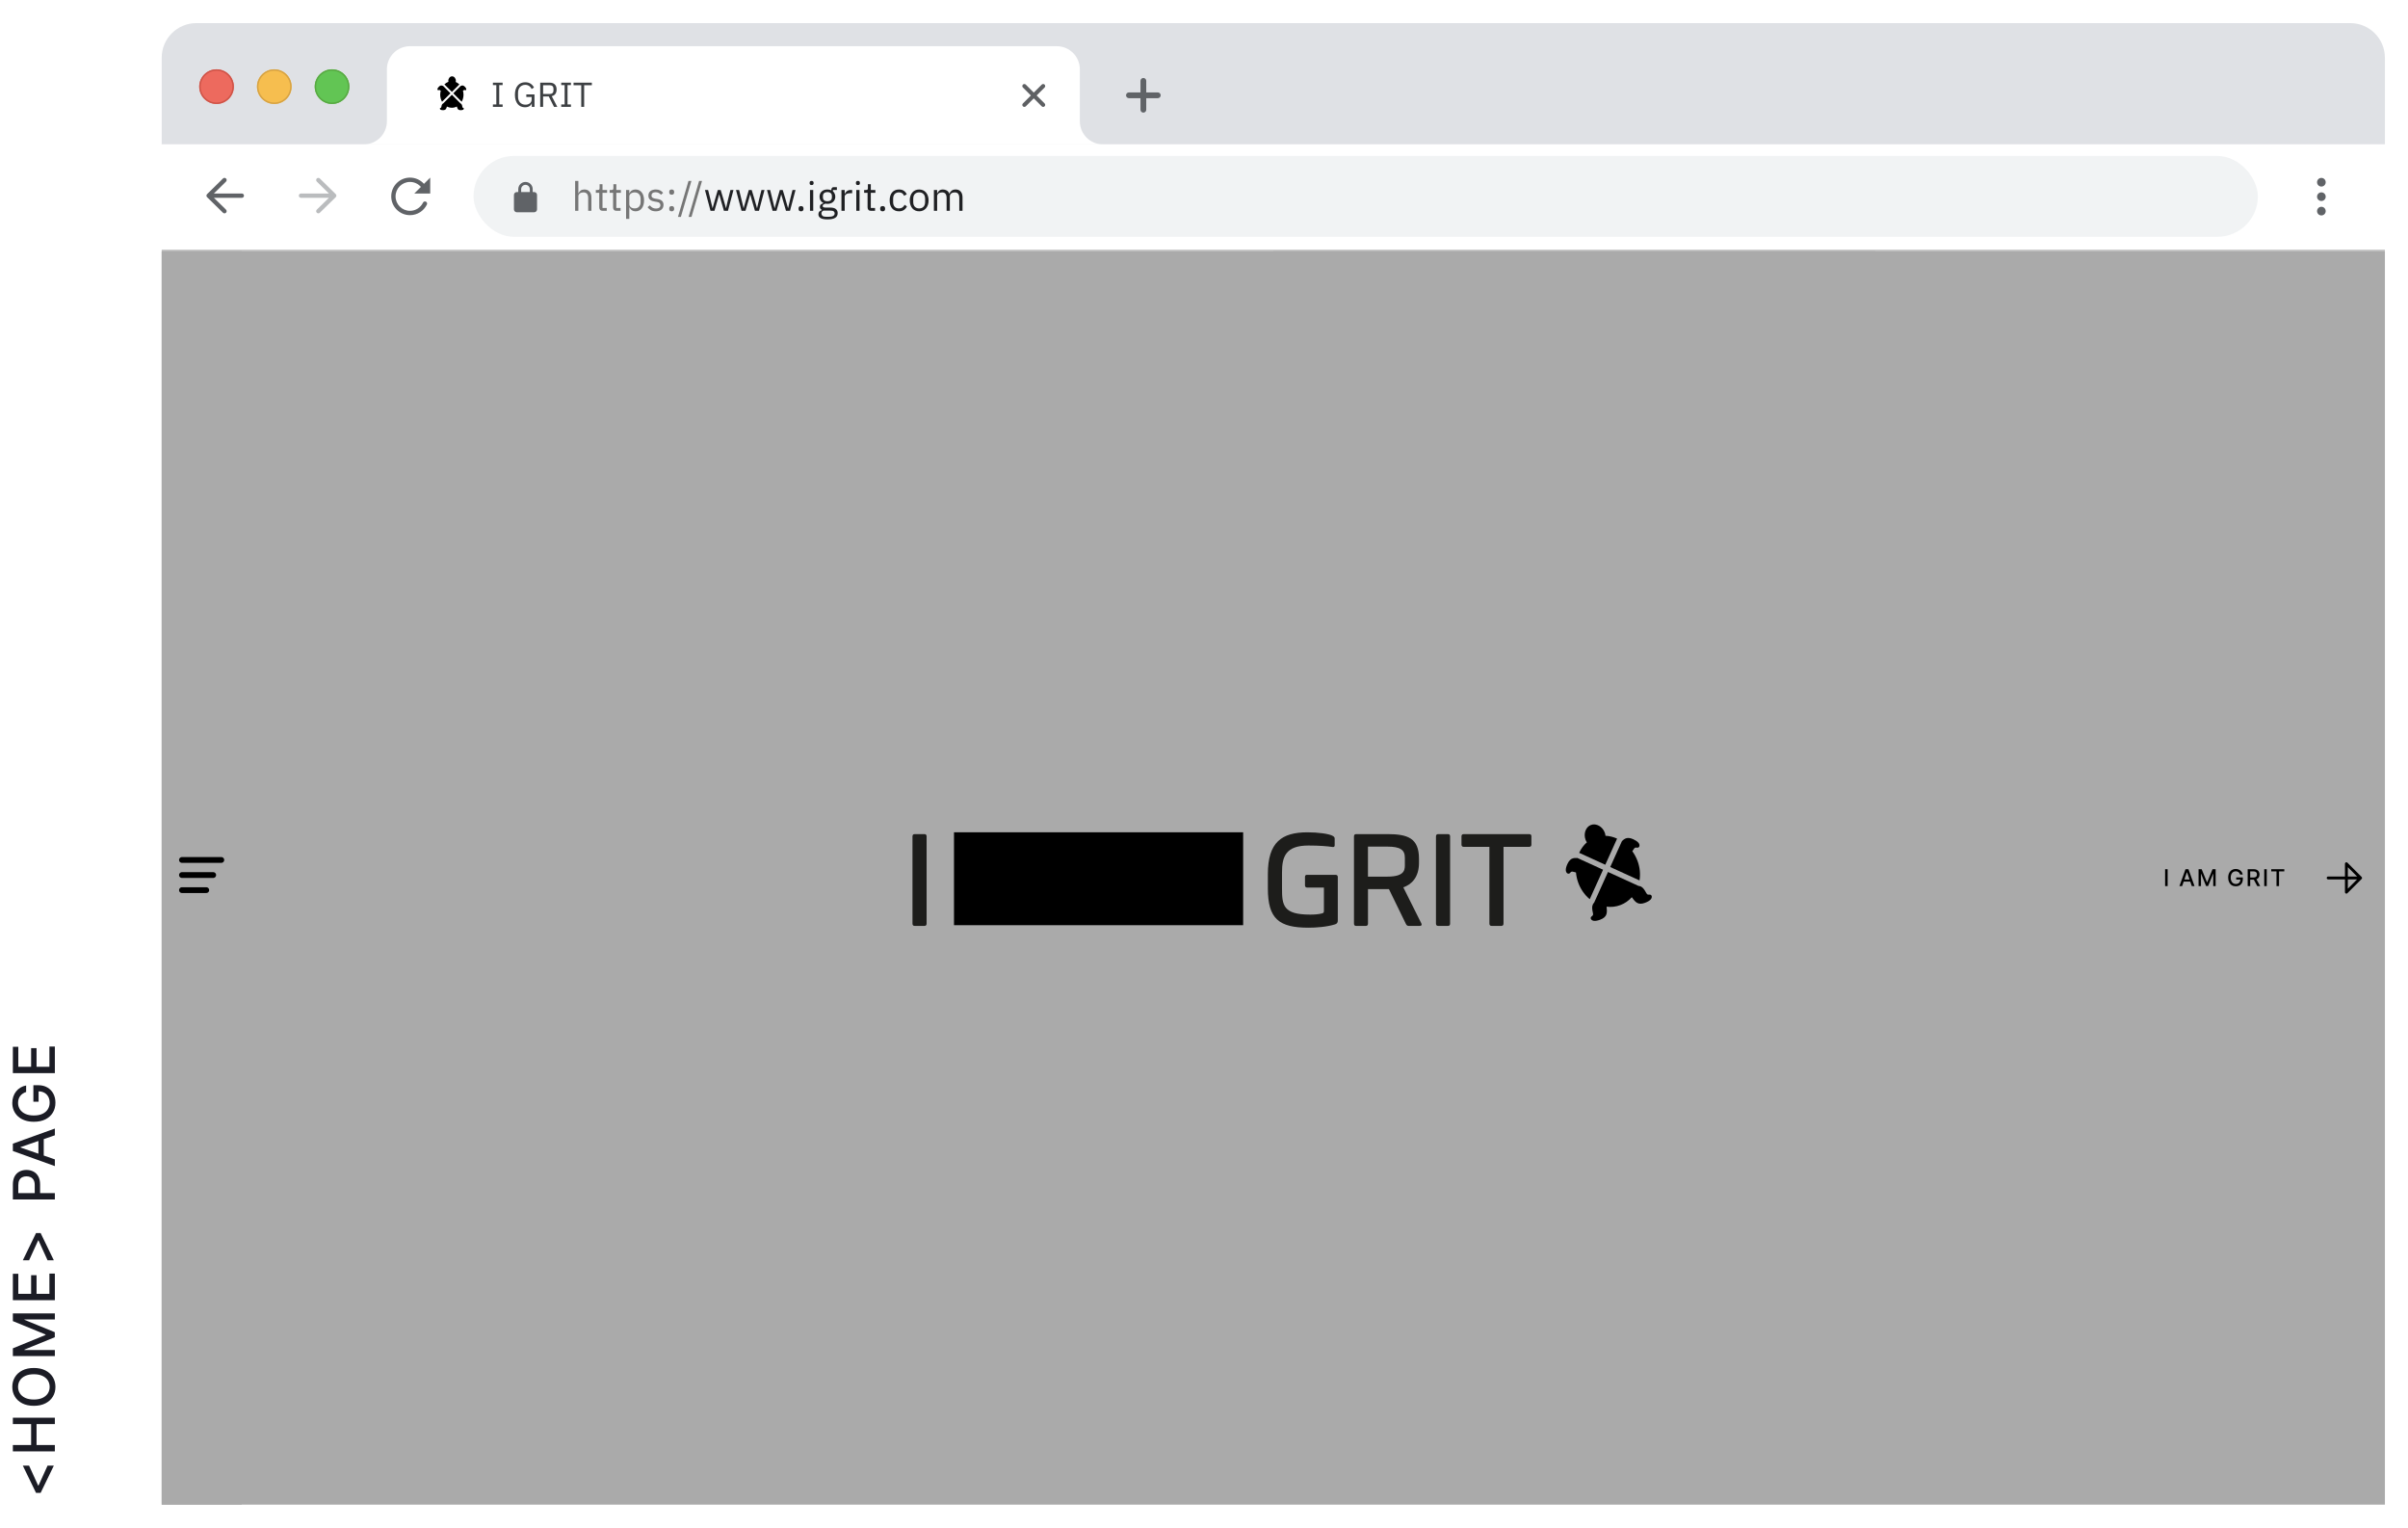 <svg width="834" height="529" viewBox="0 0 834 529" fill="none" xmlns="http://www.w3.org/2000/svg">
<path d="M14.071 516.929L12.48 516.929L7.906 507.497L10.072 507.497L13.247 514.457L13.119 514.393L13.425 514.393L13.304 514.457L16.472 507.497L18.645 507.497L14.071 516.929ZM19 502.557L4.455 502.557L4.455 500.362L10.776 500.362L10.776 493.111L4.455 493.111L4.455 490.909L19 490.909L19 493.111L12.658 493.111L12.658 500.362L19 500.362L19 502.557ZM11.727 473.678C13.28 473.678 14.616 473.962 15.733 474.53C16.846 475.098 17.703 475.877 18.304 476.867C18.901 477.852 19.199 478.972 19.199 480.226C19.199 481.486 18.901 482.61 18.304 483.6C17.703 484.585 16.843 485.361 15.726 485.929C14.608 486.498 13.276 486.782 11.727 486.782C10.174 486.782 8.841 486.498 7.729 485.929C6.611 485.361 5.754 484.585 5.158 483.6C4.556 482.61 4.256 481.486 4.256 480.226C4.256 478.972 4.556 477.852 5.158 476.867C5.754 475.877 6.611 475.098 7.729 474.53C8.841 473.962 10.174 473.678 11.727 473.678ZM11.727 475.851C10.544 475.851 9.547 476.043 8.737 476.427C7.923 476.805 7.307 477.326 6.891 477.989C6.469 478.647 6.259 479.393 6.259 480.226C6.259 481.064 6.469 481.812 6.891 482.471C7.307 483.129 7.923 483.65 8.737 484.033C9.547 484.412 10.544 484.601 11.727 484.601C12.911 484.601 13.91 484.412 14.724 484.033C15.534 483.65 16.15 483.129 16.571 482.471C16.988 481.812 17.196 481.064 17.196 480.226C17.196 479.393 16.988 478.647 16.571 477.989C16.15 477.326 15.534 476.805 14.724 476.427C13.91 476.043 12.911 475.851 11.727 475.851ZM4.455 469.542L4.455 466.878L15.761 462.248L15.761 462.077L4.455 457.447L4.455 454.783L19 454.783L19 456.871L8.474 456.871L8.474 457.006L18.979 461.296L18.979 463.029L8.467 467.319L8.467 467.454L19 467.454L19 469.542L4.455 469.542ZM19 450.193L4.455 450.193L4.455 441.073L6.344 441.073L6.344 447.998L10.776 447.998L10.776 441.549L12.658 441.549L12.658 447.998L17.111 447.998L17.111 440.988L19 440.988L19 450.193ZM14.071 426.962L18.645 436.394L16.472 436.394L13.304 429.434L13.425 429.505L13.119 429.505L13.247 429.434L10.072 436.394L7.906 436.394L12.48 426.962L14.071 426.962ZM19 415.329L4.455 415.329L4.455 410.144C4.455 409.012 4.661 408.075 5.072 407.331C5.484 406.588 6.048 406.032 6.763 405.662C7.473 405.293 8.273 405.108 9.163 405.108C10.058 405.108 10.863 405.295 11.578 405.669C12.288 406.039 12.852 406.597 13.268 407.346C13.68 408.089 13.886 409.024 13.886 410.151L13.886 413.716L12.026 413.716L12.026 410.35C12.026 409.635 11.902 409.055 11.656 408.61C11.405 408.165 11.064 407.838 10.633 407.63C10.203 407.421 9.713 407.317 9.163 407.317C8.614 407.317 8.126 407.421 7.7 407.63C7.274 407.838 6.94 408.167 6.699 408.617C6.457 409.062 6.337 409.649 6.337 410.378L6.337 413.134L19 413.134L19 415.329ZM19 401.45L19 403.779L4.455 398.545L4.455 396.01L19 390.775L19 393.105L7.097 397.217L7.097 397.331L19 401.45ZM13.304 401.059L13.304 393.502L15.151 393.502L15.151 401.059L13.304 401.059ZM9.05 378.114C8.619 378.252 8.233 378.436 7.892 378.668C7.546 378.896 7.253 379.168 7.011 379.485C6.765 379.802 6.578 380.165 6.45 380.572C6.322 380.974 6.259 381.417 6.259 381.9C6.259 382.719 6.469 383.458 6.891 384.116C7.312 384.774 7.93 385.295 8.744 385.678C9.554 386.057 10.546 386.247 11.72 386.247C12.899 386.247 13.896 386.055 14.71 385.671C15.525 385.288 16.142 384.762 16.564 384.095C16.985 383.427 17.196 382.667 17.196 381.815C17.196 381.024 17.035 380.335 16.713 379.748C16.391 379.156 15.937 378.699 15.349 378.377C14.758 378.051 14.062 377.887 13.261 377.887L13.368 377.319L13.368 381.481L11.557 381.481L11.557 375.764L13.212 375.764C14.433 375.764 15.494 376.024 16.393 376.545C17.288 377.061 17.98 377.776 18.467 378.69C18.955 379.599 19.199 380.641 19.199 381.815C19.199 383.131 18.896 384.286 18.29 385.281C17.684 386.27 16.824 387.042 15.712 387.596C14.594 388.15 13.268 388.427 11.734 388.427C10.574 388.427 9.533 388.266 8.609 387.944C7.686 387.622 6.902 387.17 6.259 386.587C5.61 386 5.115 385.311 4.774 384.521C4.428 383.725 4.256 382.856 4.256 381.914C4.256 381.128 4.372 380.397 4.604 379.72C4.836 379.038 5.165 378.432 5.591 377.901C6.017 377.366 6.524 376.924 7.111 376.573C7.693 376.223 8.339 375.986 9.05 375.863L9.05 378.114ZM19 371.578L4.455 371.578L4.455 362.458L6.344 362.458L6.344 369.383L10.776 369.383L10.776 362.934L12.658 362.934L12.658 369.383L17.111 369.383L17.111 362.373L19 362.373L19 371.578Z" fill="#1B1C25"/>
<g filter="url(#filter0_d_217_234)">
<path d="M54 18C54 11.373 59.373 6 66 6H812C818.627 6 824 11.373 824 18V48H54V18Z" fill="url(#paint0_linear_217_234)"/>
<path d="M394 25C393.448 25 393 25.448 393 26V30H389C388.448 30 388 30.448 388 31C388 31.552 388.448 32 389 32H393V36C393 36.552 393.448 37 394 37C394.552 37 395 36.552 395 36V32H399C399.552 32 400 31.552 400 31C400 30.448 399.552 30 399 30H395V26C395 25.448 394.552 25 394 25Z" fill="#606367"/>
<g filter="url(#filter1_i_217_234)">
<path fill-rule="evenodd" clip-rule="evenodd" d="M73 34C76.314 34 79 31.314 79 28C79 24.686 76.314 22 73 22C69.686 22 67 24.686 67 28C67 31.314 69.686 34 73 34Z" fill="#ED6A5E"/>
</g>
<path d="M78.75 28C78.75 31.176 76.176 33.75 73 33.75C69.824 33.75 67.25 31.176 67.25 28C67.25 24.824 69.824 22.25 73 22.25C76.176 22.25 78.75 24.824 78.75 28Z" stroke="#CE5347" stroke-width="0.5"/>
<g filter="url(#filter2_i_217_234)">
<path fill-rule="evenodd" clip-rule="evenodd" d="M93 34C96.314 34 99 31.314 99 28C99 24.686 96.314 22 93 22C89.686 22 87 24.686 87 28C87 31.314 89.686 34 93 34Z" fill="#F6BE4F"/>
</g>
<path d="M98.75 28C98.75 31.176 96.176 33.75 93 33.75C89.824 33.75 87.25 31.176 87.25 28C87.25 24.824 89.824 22.25 93 22.25C96.176 22.25 98.75 24.824 98.75 28Z" stroke="#D6A243" stroke-width="0.5"/>
<g filter="url(#filter3_i_217_234)">
<path fill-rule="evenodd" clip-rule="evenodd" d="M113 34C116.314 34 119 31.314 119 28C119 24.686 116.314 22 113 22C109.686 22 107 24.686 107 28C107 31.314 109.686 34 113 34Z" fill="#62C554"/>
</g>
<path d="M118.75 28C118.75 31.176 116.176 33.75 113 33.75C109.824 33.75 107.25 31.176 107.25 28C107.25 24.824 109.824 22.25 113 22.25C116.176 22.25 118.75 24.824 118.75 28Z" stroke="#58A942" stroke-width="0.5"/>
<path fill-rule="evenodd" clip-rule="evenodd" d="M140 14C135.582 14 132 17.582 132 22V40C132 44.418 128.418 48 124 48H132H372H380C375.582 48 372 44.418 372 40V22C372 17.582 368.418 14 364 14H140Z" fill="white"/>
<mask id="mask0_217_234" style="mask-type:alpha" maskUnits="userSpaceOnUse" x="168" y="21" width="177" height="20">
<rect x="168" y="21" width="177" height="20" fill="url(#paint1_linear_217_234)"/>
</mask>
<g mask="url(#mask0_217_234)">
<path d="M168.72 35V34.16H169.896V27.464H168.72V26.624H172.08V27.464H170.904V34.16H172.08V35H168.72ZM182.181 33.776H182.145C182.041 34.168 181.785 34.496 181.377 34.76C180.977 35.016 180.457 35.144 179.817 35.144C179.305 35.144 178.833 35.052 178.401 34.868C177.977 34.676 177.613 34.4 177.309 34.04C177.005 33.672 176.765 33.22 176.589 32.684C176.421 32.14 176.337 31.516 176.337 30.812C176.337 30.116 176.421 29.5 176.589 28.964C176.757 28.42 176.997 27.968 177.309 27.608C177.621 27.24 177.997 26.96 178.437 26.768C178.877 26.576 179.365 26.48 179.901 26.48C180.653 26.48 181.281 26.648 181.785 26.984C182.289 27.32 182.677 27.764 182.949 28.316L182.121 28.82C181.929 28.372 181.641 28.02 181.257 27.764C180.881 27.508 180.429 27.38 179.901 27.38C179.533 27.38 179.197 27.448 178.893 27.584C178.589 27.712 178.325 27.896 178.101 28.136C177.885 28.376 177.717 28.664 177.597 29C177.477 29.336 177.417 29.712 177.417 30.128V31.484C177.417 31.9 177.477 32.28 177.597 32.624C177.717 32.96 177.885 33.248 178.101 33.488C178.325 33.728 178.597 33.916 178.917 34.052C179.237 34.18 179.597 34.244 179.997 34.244C180.285 34.244 180.557 34.208 180.813 34.136C181.077 34.056 181.305 33.94 181.497 33.788C181.697 33.636 181.853 33.448 181.965 33.224C182.077 32.992 182.133 32.72 182.133 32.408V31.58H180.285V30.692H183.117V35H182.181V33.776ZM186.108 35H185.1V26.624H188.436C189.172 26.624 189.744 26.828 190.152 27.236C190.568 27.644 190.776 28.232 190.776 29C190.776 29.616 190.632 30.124 190.344 30.524C190.064 30.916 189.648 31.176 189.096 31.304L191.016 35H189.876L188.064 31.4H186.108V35ZM188.436 30.536C188.836 30.536 189.144 30.432 189.36 30.224C189.584 30.016 189.696 29.72 189.696 29.336V28.712C189.696 28.328 189.584 28.032 189.36 27.824C189.144 27.616 188.836 27.512 188.436 27.512H186.108V30.536H188.436ZM192.38 35V34.16H193.556V27.464H192.38V26.624H195.74V27.464H194.564V34.16H195.74V35H192.38ZM200.319 27.512V35H199.311V27.512H196.647V26.624H202.983V27.512H200.319Z" fill="#3D4043"/>
</g>
<path d="M352.281 33.816C352.005 34.092 352.005 34.539 352.281 34.816C352.557 35.092 353.005 35.092 353.281 34.816L356.039 32.058L358.797 34.816C359.073 35.092 359.521 35.092 359.797 34.816C360.073 34.539 360.073 34.092 359.797 33.816L357.039 31.058L359.797 28.3C360.073 28.024 360.073 27.576 359.797 27.3C359.521 27.024 359.073 27.024 358.797 27.3L356.039 30.058L353.281 27.3C353.005 27.024 352.557 27.024 352.281 27.3C352.005 27.576 352.005 28.024 352.281 28.3L355.039 31.058L352.281 33.816Z" fill="#5E6063"/>
<rect x="54" y="48" width="770" height="37" fill="white"/>
<rect x="54" y="84.5" width="770" height="0.5" fill="#B6B6B6"/>
<path fill-rule="evenodd" clip-rule="evenodd" d="M76.285 59.818C76.575 60.113 76.571 60.588 76.276 60.879L72.083 65H81.75C82.164 65 82.5 65.336 82.5 65.75C82.5 66.164 82.164 66.5 81.75 66.5H72.091L76.274 70.589C76.57 70.878 76.576 71.353 76.286 71.649C75.997 71.945 75.522 71.951 75.226 71.661L69.726 66.286C69.582 66.145 69.5 65.953 69.5 65.751C69.5 65.55 69.581 65.356 69.724 65.215L75.224 59.809C75.52 59.519 75.995 59.523 76.285 59.818Z" fill="#606367"/>
<path fill-rule="evenodd" clip-rule="evenodd" d="M107.715 59.818C107.425 60.113 107.429 60.588 107.724 60.879L111.917 65H102.25C101.836 65 101.5 65.336 101.5 65.75C101.5 66.164 101.836 66.5 102.25 66.5H111.909L107.726 70.589C107.43 70.878 107.424 71.353 107.714 71.649C108.003 71.945 108.478 71.951 108.774 71.661L114.274 66.286C114.418 66.145 114.5 65.953 114.5 65.751C114.5 65.55 114.419 65.356 114.276 65.215L108.776 59.809C108.48 59.519 108.005 59.523 107.715 59.818Z" fill="#BABCBE"/>
<path d="M135 66C135 63.239 137.239 61 140 61C141.507 61 142.859 61.667 143.777 62.723L141.5 65H147V59.5L144.839 61.661C143.65 60.335 141.923 59.5 140 59.5C136.41 59.5 133.5 62.41 133.5 66C133.5 69.59 136.41 72.5 140 72.5C142.578 72.5 144.804 70.999 145.855 68.826C146.035 68.454 145.879 68.005 145.506 67.825C145.133 67.644 144.685 67.801 144.504 68.174C143.695 69.848 141.981 71 140 71C137.239 71 135 68.761 135 66Z" fill="#606367"/>
<rect x="162" y="52" width="618" height="28" rx="14" fill="#F1F3F4"/>
<path fill-rule="evenodd" clip-rule="evenodd" d="M180 61C178.619 61 177.5 62.119 177.5 63.5V64.5H177C176.448 64.5 176 64.948 176 65.5V70.5C176 71.052 176.448 71.5 177 71.5H183C183.552 71.5 184 71.052 184 70.5V65.5C184 64.948 183.552 64.5 183 64.5H182.5V63.5C182.5 62.119 181.381 61 180 61ZM181.5 64.5V63.5C181.5 62.672 180.828 62 180 62C179.172 62 178.5 62.672 178.5 63.5V64.5H181.5Z" fill="#606367"/>
<path d="M197.19 60.64H198.31V64.952H198.366C198.543 64.541 198.791 64.215 199.108 63.972C199.435 63.729 199.869 63.608 200.41 63.608C201.157 63.608 201.745 63.851 202.174 64.336C202.613 64.812 202.832 65.489 202.832 66.366V71H201.712V66.562C201.712 65.265 201.166 64.616 200.074 64.616C199.85 64.616 199.631 64.644 199.416 64.7C199.211 64.756 199.024 64.84 198.856 64.952C198.688 65.064 198.553 65.209 198.45 65.386C198.357 65.554 198.31 65.755 198.31 65.988V71H197.19V60.64ZM206.743 71C206.351 71 206.052 70.893 205.847 70.678C205.651 70.454 205.553 70.165 205.553 69.81V64.756H204.363V63.776H205.035C205.278 63.776 205.441 63.729 205.525 63.636C205.618 63.533 205.665 63.361 205.665 63.118V61.774H206.673V63.776H208.255V64.756H206.673V70.02H208.143V71H206.743ZM211.528 71C211.136 71 210.838 70.893 210.632 70.678C210.436 70.454 210.338 70.165 210.338 69.81V64.756H209.148V63.776H209.82C210.063 63.776 210.226 63.729 210.31 63.636C210.404 63.533 210.45 63.361 210.45 63.118V61.774H211.458V63.776H213.04V64.756H211.458V70.02H212.928V71H211.528ZM214.84 63.776H215.96V64.952H216.016C216.203 64.495 216.474 64.159 216.828 63.944C217.192 63.72 217.626 63.608 218.13 63.608C218.578 63.608 218.984 63.697 219.348 63.874C219.712 64.051 220.02 64.303 220.272 64.63C220.534 64.957 220.73 65.353 220.86 65.82C221 66.287 221.07 66.809 221.07 67.388C221.07 67.967 221 68.489 220.86 68.956C220.73 69.423 220.534 69.819 220.272 70.146C220.02 70.473 219.712 70.725 219.348 70.902C218.984 71.079 218.578 71.168 218.13 71.168C217.15 71.168 216.446 70.72 216.016 69.824H215.96V73.8H214.84V63.776ZM217.822 70.16C218.457 70.16 218.956 69.964 219.32 69.572C219.684 69.171 219.866 68.648 219.866 68.004V66.772C219.866 66.128 219.684 65.61 219.32 65.218C218.956 64.817 218.457 64.616 217.822 64.616C217.57 64.616 217.328 64.653 217.094 64.728C216.87 64.793 216.674 64.887 216.506 65.008C216.338 65.129 216.203 65.279 216.1 65.456C216.007 65.624 215.96 65.806 215.96 66.002V68.69C215.96 68.923 216.007 69.133 216.1 69.32C216.203 69.497 216.338 69.651 216.506 69.782C216.674 69.903 216.87 69.997 217.094 70.062C217.328 70.127 217.57 70.16 217.822 70.16ZM225.131 71.168C224.459 71.168 223.895 71.042 223.437 70.79C222.989 70.529 222.602 70.183 222.275 69.754L223.073 69.11C223.353 69.465 223.666 69.74 224.011 69.936C224.357 70.123 224.758 70.216 225.215 70.216C225.691 70.216 226.06 70.113 226.321 69.908C226.592 69.703 226.727 69.413 226.727 69.04C226.727 68.76 226.634 68.522 226.447 68.326C226.27 68.121 225.943 67.981 225.467 67.906L224.893 67.822C224.557 67.775 224.249 67.705 223.969 67.612C223.689 67.509 223.442 67.379 223.227 67.22C223.022 67.052 222.859 66.847 222.737 66.604C222.625 66.361 222.569 66.072 222.569 65.736C222.569 65.381 222.635 65.073 222.765 64.812C222.896 64.541 223.073 64.317 223.297 64.14C223.531 63.963 223.806 63.832 224.123 63.748C224.441 63.655 224.781 63.608 225.145 63.608C225.733 63.608 226.223 63.711 226.615 63.916C227.017 64.121 227.367 64.406 227.665 64.77L226.923 65.442C226.765 65.218 226.531 65.017 226.223 64.84C225.915 64.653 225.528 64.56 225.061 64.56C224.595 64.56 224.24 64.663 223.997 64.868C223.764 65.064 223.647 65.335 223.647 65.68C223.647 66.035 223.764 66.291 223.997 66.45C224.24 66.609 224.585 66.725 225.033 66.8L225.593 66.884C226.396 67.005 226.965 67.239 227.301 67.584C227.637 67.92 227.805 68.363 227.805 68.914C227.805 69.614 227.567 70.165 227.091 70.566C226.615 70.967 225.962 71.168 225.131 71.168ZM230.638 71.168C230.339 71.168 230.12 71.093 229.98 70.944C229.849 70.795 229.784 70.599 229.784 70.356V70.174C229.784 69.931 229.849 69.735 229.98 69.586C230.12 69.437 230.339 69.362 230.638 69.362C230.936 69.362 231.151 69.437 231.282 69.586C231.422 69.735 231.492 69.931 231.492 70.174V70.356C231.492 70.599 231.422 70.795 231.282 70.944C231.151 71.093 230.936 71.168 230.638 71.168ZM230.638 65.414C230.339 65.414 230.12 65.339 229.98 65.19C229.849 65.041 229.784 64.845 229.784 64.602V64.42C229.784 64.177 229.849 63.981 229.98 63.832C230.12 63.683 230.339 63.608 230.638 63.608C230.936 63.608 231.151 63.683 231.282 63.832C231.422 63.981 231.492 64.177 231.492 64.42V64.602C231.492 64.845 231.422 65.041 231.282 65.19C231.151 65.339 230.936 65.414 230.638 65.414ZM232.808 73.114L236.462 60.64H237.47L233.816 73.114H232.808ZM236.485 73.114L240.139 60.64H241.147L237.493 73.114H236.485Z" fill="#767676"/>
<path d="M242.153 63.776H243.245L244.015 66.898L244.785 70.062H244.813L245.695 66.898L246.605 63.776H247.599L248.537 66.898L249.433 70.062H249.461L250.203 66.898L250.987 63.776H252.037L250.119 71H248.733L247.725 67.528L247.095 65.33H247.067L246.451 67.528L245.443 71H244.085L242.153 63.776ZM252.899 63.776H253.991L254.761 66.898L255.531 70.062H255.559L256.441 66.898L257.351 63.776H258.345L259.283 66.898L260.179 70.062H260.207L260.949 66.898L261.733 63.776H262.783L260.865 71H259.479L258.471 67.528L257.841 65.33H257.813L257.197 67.528L256.189 71H254.831L252.899 63.776ZM263.645 63.776H264.737L265.507 66.898L266.277 70.062H266.305L267.187 66.898L268.097 63.776H269.091L270.029 66.898L270.925 70.062H270.953L271.695 66.898L272.479 63.776H273.529L271.611 71H270.225L269.217 67.528L268.587 65.33H268.559L267.943 67.528L266.935 71H265.577L263.645 63.776ZM275.437 71.168C275.139 71.168 274.919 71.093 274.779 70.944C274.649 70.795 274.583 70.599 274.583 70.356V70.174C274.583 69.931 274.649 69.735 274.779 69.586C274.919 69.437 275.139 69.362 275.437 69.362C275.736 69.362 275.951 69.437 276.081 69.586C276.221 69.735 276.291 69.931 276.291 70.174V70.356C276.291 70.599 276.221 70.795 276.081 70.944C275.951 71.093 275.736 71.168 275.437 71.168ZM279.098 62.082C278.855 62.082 278.678 62.026 278.566 61.914C278.463 61.793 278.412 61.639 278.412 61.452V61.27C278.412 61.083 278.463 60.934 278.566 60.822C278.678 60.701 278.855 60.64 279.098 60.64C279.34 60.64 279.513 60.701 279.616 60.822C279.728 60.934 279.784 61.083 279.784 61.27V61.452C279.784 61.639 279.728 61.793 279.616 61.914C279.513 62.026 279.34 62.082 279.098 62.082ZM278.538 63.776H279.658V71H278.538V63.776ZM288.128 71.798C288.128 72.545 287.834 73.091 287.246 73.436C286.667 73.791 285.794 73.968 284.628 73.968C283.498 73.968 282.686 73.814 282.192 73.506C281.697 73.198 281.45 72.759 281.45 72.19C281.45 71.798 281.552 71.49 281.758 71.266C281.963 71.051 282.243 70.893 282.598 70.79V70.636C282.168 70.431 281.954 70.095 281.954 69.628C281.954 69.264 282.07 68.989 282.304 68.802C282.537 68.606 282.836 68.461 283.2 68.368V68.312C282.77 68.107 282.434 67.813 282.192 67.43C281.958 67.047 281.842 66.604 281.842 66.1C281.842 65.736 281.907 65.4 282.038 65.092C282.168 64.784 282.35 64.523 282.584 64.308C282.826 64.084 283.111 63.911 283.438 63.79C283.774 63.669 284.147 63.608 284.558 63.608C285.071 63.608 285.528 63.701 285.93 63.888V63.762C285.93 63.482 285.995 63.253 286.126 63.076C286.256 62.889 286.471 62.796 286.77 62.796H287.848V63.776H286.476V64.238C286.737 64.462 286.938 64.733 287.078 65.05C287.227 65.358 287.302 65.708 287.302 66.1C287.302 66.464 287.236 66.8 287.106 67.108C286.975 67.416 286.788 67.682 286.546 67.906C286.312 68.121 286.028 68.289 285.692 68.41C285.356 68.531 284.982 68.592 284.572 68.592C284.338 68.592 284.105 68.569 283.872 68.522C283.629 68.587 283.41 68.685 283.214 68.816C283.018 68.937 282.92 69.11 282.92 69.334C282.92 69.549 283.022 69.693 283.228 69.768C283.433 69.843 283.699 69.88 284.026 69.88H285.566C286.462 69.88 287.11 70.053 287.512 70.398C287.922 70.734 288.128 71.201 288.128 71.798ZM287.078 71.882C287.078 71.593 286.966 71.359 286.742 71.182C286.527 71.014 286.14 70.93 285.58 70.93H283.172C282.724 71.135 282.5 71.462 282.5 71.91C282.5 72.227 282.616 72.498 282.85 72.722C283.092 72.946 283.498 73.058 284.068 73.058H285.104C285.729 73.058 286.214 72.96 286.56 72.764C286.905 72.568 287.078 72.274 287.078 71.882ZM284.572 67.696C285.048 67.696 285.426 67.584 285.706 67.36C285.986 67.127 286.126 66.772 286.126 66.296V65.904C286.126 65.428 285.986 65.078 285.706 64.854C285.426 64.621 285.048 64.504 284.572 64.504C284.096 64.504 283.718 64.621 283.438 64.854C283.158 65.078 283.018 65.428 283.018 65.904V66.296C283.018 66.772 283.158 67.127 283.438 67.36C283.718 67.584 284.096 67.696 284.572 67.696ZM289.434 71V63.776H290.554V65.106H290.624C290.755 64.761 290.988 64.453 291.324 64.182C291.66 63.911 292.122 63.776 292.71 63.776H293.144V64.896H292.486C291.879 64.896 291.403 65.013 291.058 65.246C290.722 65.47 290.554 65.755 290.554 66.1V71H289.434ZM295.135 62.082C294.892 62.082 294.715 62.026 294.603 61.914C294.5 61.793 294.449 61.639 294.449 61.452V61.27C294.449 61.083 294.5 60.934 294.603 60.822C294.715 60.701 294.892 60.64 295.135 60.64C295.377 60.64 295.55 60.701 295.653 60.822C295.765 60.934 295.821 61.083 295.821 61.27V61.452C295.821 61.639 295.765 61.793 295.653 61.914C295.55 62.026 295.377 62.082 295.135 62.082ZM294.575 63.776H295.695V71H294.575V63.776ZM299.671 71C299.279 71 298.98 70.893 298.775 70.678C298.579 70.454 298.481 70.165 298.481 69.81V64.756H297.291V63.776H297.963C298.205 63.776 298.369 63.729 298.453 63.636C298.546 63.533 298.593 63.361 298.593 63.118V61.774H299.601V63.776H301.183V64.756H299.601V70.02H301.071V71H299.671ZM303.697 71.168C303.398 71.168 303.179 71.093 303.039 70.944C302.908 70.795 302.843 70.599 302.843 70.356V70.174C302.843 69.931 302.908 69.735 303.039 69.586C303.179 69.437 303.398 69.362 303.697 69.362C303.996 69.362 304.21 69.437 304.341 69.586C304.481 69.735 304.551 69.931 304.551 70.174V70.356C304.551 70.599 304.481 70.795 304.341 70.944C304.21 71.093 303.996 71.168 303.697 71.168ZM309.349 71.168C308.845 71.168 308.392 71.079 307.991 70.902C307.589 70.725 307.249 70.473 306.969 70.146C306.698 69.819 306.488 69.423 306.339 68.956C306.199 68.489 306.129 67.967 306.129 67.388C306.129 66.809 306.199 66.287 306.339 65.82C306.488 65.353 306.698 64.957 306.969 64.63C307.249 64.303 307.589 64.051 307.991 63.874C308.392 63.697 308.845 63.608 309.349 63.608C310.067 63.608 310.641 63.767 311.071 64.084C311.509 64.392 311.836 64.798 312.051 65.302L311.113 65.778C310.982 65.405 310.767 65.115 310.469 64.91C310.17 64.705 309.797 64.602 309.349 64.602C309.013 64.602 308.719 64.658 308.467 64.77C308.215 64.873 308.005 65.022 307.837 65.218C307.669 65.405 307.543 65.633 307.459 65.904C307.375 66.165 307.333 66.455 307.333 66.772V68.004C307.333 68.639 307.501 69.161 307.837 69.572C308.182 69.973 308.686 70.174 309.349 70.174C310.254 70.174 310.907 69.754 311.309 68.914L312.121 69.46C311.887 69.983 311.537 70.398 311.071 70.706C310.613 71.014 310.039 71.168 309.349 71.168ZM316.35 71.168C315.864 71.168 315.421 71.079 315.02 70.902C314.618 70.725 314.273 70.473 313.984 70.146C313.704 69.81 313.484 69.413 313.326 68.956C313.167 68.489 313.088 67.967 313.088 67.388C313.088 66.819 313.167 66.301 313.326 65.834C313.484 65.367 313.704 64.971 313.984 64.644C314.273 64.308 314.618 64.051 315.02 63.874C315.421 63.697 315.864 63.608 316.35 63.608C316.835 63.608 317.274 63.697 317.666 63.874C318.067 64.051 318.412 64.308 318.702 64.644C318.991 64.971 319.215 65.367 319.374 65.834C319.532 66.301 319.612 66.819 319.612 67.388C319.612 67.967 319.532 68.489 319.374 68.956C319.215 69.413 318.991 69.81 318.702 70.146C318.412 70.473 318.067 70.725 317.666 70.902C317.274 71.079 316.835 71.168 316.35 71.168ZM316.35 70.174C316.956 70.174 317.451 69.987 317.834 69.614C318.216 69.241 318.408 68.671 318.408 67.906V66.87C318.408 66.105 318.216 65.535 317.834 65.162C317.451 64.789 316.956 64.602 316.35 64.602C315.743 64.602 315.248 64.789 314.866 65.162C314.483 65.535 314.292 66.105 314.292 66.87V67.906C314.292 68.671 314.483 69.241 314.866 69.614C315.248 69.987 315.743 70.174 316.35 70.174ZM321.454 71V63.776H322.574V64.952H322.63C322.714 64.765 322.807 64.593 322.91 64.434C323.022 64.266 323.152 64.121 323.302 64C323.46 63.879 323.642 63.785 323.848 63.72C324.053 63.645 324.296 63.608 324.576 63.608C325.052 63.608 325.49 63.725 325.892 63.958C326.293 64.182 326.592 64.555 326.788 65.078H326.816C326.946 64.686 327.189 64.345 327.544 64.056C327.908 63.757 328.398 63.608 329.014 63.608C329.751 63.608 330.325 63.851 330.736 64.336C331.156 64.812 331.366 65.489 331.366 66.366V71H330.246V66.562C330.246 65.918 330.12 65.433 329.868 65.106C329.616 64.779 329.214 64.616 328.664 64.616C328.44 64.616 328.225 64.644 328.02 64.7C327.824 64.756 327.646 64.84 327.488 64.952C327.329 65.064 327.203 65.209 327.11 65.386C327.016 65.554 326.97 65.755 326.97 65.988V71H325.85V66.562C325.85 65.918 325.724 65.433 325.472 65.106C325.22 64.779 324.828 64.616 324.296 64.616C324.072 64.616 323.857 64.644 323.652 64.7C323.446 64.756 323.264 64.84 323.106 64.952C322.947 65.064 322.816 65.209 322.714 65.386C322.62 65.554 322.574 65.755 322.574 65.988V71H321.454Z" fill="#202124"/>
<path d="M803.5 61.1C803.5 61.928 802.828 62.6 802 62.6C801.172 62.6 800.5 61.928 800.5 61.1C800.5 60.272 801.172 59.6 802 59.6C802.828 59.6 803.5 60.272 803.5 61.1Z" fill="#606367"/>
<path d="M803.5 66.1C803.5 66.928 802.828 67.6 802 67.6C801.172 67.6 800.5 66.928 800.5 66.1C800.5 65.272 801.172 64.6 802 64.6C802.828 64.6 803.5 65.272 803.5 66.1Z" fill="#606367"/>
<path d="M803.5 71.1C803.5 71.928 802.828 72.6 802 72.6C801.172 72.6 800.5 71.928 800.5 71.1C800.5 70.272 801.172 69.6 802 69.6C802.828 69.6 803.5 70.272 803.5 71.1Z" fill="#606367"/>
<path d="M151.464 27.75C151.464 27.75 151.458 27.759 151.455 27.764C151.43 27.751 151.402 27.737 151.38 27.728C151.223 27.657 151.077 27.616 150.939 27.602C150.635 27.571 150.324 27.714 150.007 28.031C149.77 28.268 149.613 28.487 149.541 28.687C149.509 28.779 149.498 28.869 149.511 28.959C149.523 29.049 149.554 29.119 149.605 29.169C149.644 29.208 149.69 29.233 149.744 29.244C149.796 29.255 149.843 29.25 149.884 29.229C150.014 29.157 150.108 29.124 150.168 29.128C150.227 29.132 150.317 29.18 150.439 29.273C150.513 29.33 150.585 29.381 150.653 29.425C150.532 29.864 150.466 30.327 150.466 30.8C150.466 31.695 150.7 32.529 151.101 33.231L154.018 30.314L151.464 27.75Z" fill="black"/>
<path d="M155.83 26.376C155.866 26.242 155.887 26.101 155.887 25.953C155.887 25.145 155.301 24.429 154.578 24.429C153.854 24.429 153.268 25.145 153.268 25.953C153.268 26.08 153.285 26.202 153.311 26.319C152.796 26.512 152.323 26.823 151.917 27.224L154.506 29.823L157.093 27.236C156.723 26.866 156.294 26.572 155.829 26.375L155.83 26.376Z" fill="black"/>
<path d="M159.459 28.687C159.386 28.488 159.23 28.269 158.993 28.031C158.676 27.714 158.366 27.571 158.061 27.602C157.924 27.614 157.777 27.657 157.62 27.728C157.598 27.737 157.572 27.751 157.547 27.764L154.996 30.314L157.899 33.229C158.301 32.529 158.535 31.695 158.535 30.8C158.535 30.327 158.468 29.864 158.348 29.425C158.416 29.38 158.488 29.33 158.561 29.273C158.683 29.18 158.773 29.132 158.833 29.128C158.892 29.124 158.986 29.157 159.117 29.229C159.157 29.25 159.204 29.255 159.257 29.244C159.309 29.233 159.355 29.208 159.395 29.169C159.445 29.119 159.477 29.049 159.489 28.959C159.502 28.869 159.491 28.777 159.459 28.687Z" fill="black"/>
<path d="M158.603 35.476C158.572 35.431 158.536 35.401 158.492 35.387C158.349 35.345 158.258 35.303 158.219 35.258C158.18 35.214 158.15 35.115 158.129 34.963C158.08 34.598 158 34.326 157.888 34.149C157.799 34.009 157.669 33.898 157.5 33.815L157.502 33.812L154.507 30.805L151.499 33.814H151.5C151.331 33.9 151.201 34.011 151.112 34.15C151 34.328 150.92 34.599 150.871 34.965C150.85 35.117 150.821 35.215 150.781 35.26C150.742 35.304 150.651 35.348 150.508 35.388C150.464 35.402 150.428 35.431 150.397 35.477C150.367 35.521 150.353 35.571 150.353 35.627C150.353 35.697 150.381 35.769 150.436 35.843C150.492 35.914 150.562 35.971 150.65 36.013C150.842 36.103 151.107 36.147 151.443 36.147C151.892 36.147 152.212 36.028 152.406 35.793C152.494 35.687 152.569 35.553 152.629 35.392C152.675 35.272 152.726 35.103 152.785 34.883C153.306 35.157 153.888 35.312 154.503 35.312C155.118 35.312 155.698 35.157 156.221 34.883C156.279 35.103 156.33 35.272 156.376 35.392C156.437 35.553 156.512 35.687 156.599 35.793C156.792 36.029 157.113 36.147 157.562 36.147C157.897 36.147 158.162 36.103 158.356 36.013C158.443 35.971 158.515 35.914 158.569 35.843C158.625 35.77 158.652 35.699 158.652 35.627C158.652 35.571 158.637 35.521 158.608 35.477L158.603 35.476Z" fill="black"/>
<path d="M824 85H54V519H824V85Z" fill="#AAAAAA"/>
<path d="M318.18 318.601H314.78C314.283 318.601 314.035 318.313 314.035 317.808V287.616C314.035 287.117 314.283 286.822 314.78 286.822H318.18C318.677 286.822 318.925 287.111 318.925 287.616V317.814C318.925 318.313 318.677 318.608 318.18 318.608V318.601Z" fill="#1D1D1B"/>
<path d="M459.597 287.445C460.179 287.78 460.263 288.068 460.263 288.527V290.645C460.263 291.229 459.974 291.353 459.433 291.268C457.857 291.019 454.87 290.77 451.183 290.77C443.306 290.77 442.018 294.639 442.018 300.049V305.584C442.018 311.493 442.43 314.693 451.765 314.693C453.177 314.693 454.629 314.607 455.872 314.279C456.493 314.115 456.53 313.866 456.53 313.322V305.335H450.765C450.229 305.335 449.974 305.046 449.974 304.541V301.669C449.974 301.131 450.222 300.875 450.804 300.921H460.552C461.049 300.921 461.342 301.171 461.342 301.669V316.601C461.382 317.395 461.093 317.847 460.428 318.057C457.564 318.975 453.707 319.224 451.223 319.224C440.978 319.224 437.121 316.188 437.121 305.663V300.633C437.121 289.609 441.933 286.199 450.85 286.199C454.459 286.199 458.314 286.698 459.597 287.445Z" fill="#1D1D1B"/>
<path d="M467.683 286.822H478.511C485.477 286.822 489.459 288.154 489.459 295.348V296.764C489.459 301.879 486.804 304.292 484.029 305.25L490.289 317.768C490.538 318.306 490.289 318.601 489.748 318.601H485.85C485.441 318.601 485.144 318.391 484.895 317.854L479.052 305.872H471.797V317.814C471.797 318.313 471.549 318.608 471.051 318.608H467.691C467.193 318.608 466.945 318.319 466.945 317.814V287.616C466.945 287.117 467.193 286.822 467.691 286.822H467.683ZM471.789 301.545H478.511C485.02 301.545 484.563 298.757 484.563 296.928V294.973C484.563 292.272 482.986 291.15 478.511 291.15H471.789V301.551V301.545Z" fill="#1D1D1B"/>
<path d="M499.489 318.601H496.088C495.591 318.601 495.342 318.313 495.342 317.808V287.616C495.342 287.117 495.591 286.822 496.088 286.822H499.489C499.986 286.822 500.235 287.111 500.235 287.616V317.814C500.235 318.313 499.986 318.608 499.489 318.608V318.601Z" fill="#1D1D1B"/>
<path d="M528.396 287.57V290.482C528.396 290.98 528.107 291.229 527.606 291.229H518.735V317.808C518.735 318.306 518.486 318.601 517.989 318.601H514.588C514.091 318.601 513.846 318.313 513.846 317.808V291.229H504.971C504.478 291.229 504.181 290.98 504.181 290.482V287.57C504.181 287.071 504.47 286.822 504.971 286.822H527.614C528.107 286.822 528.404 287.071 528.404 287.57H528.396Z" fill="#1D1D1B"/>
<path d="M428.557 286.192H328.411V318.358H428.557V286.192Z" fill="black"/>
<path d="M81.672 85H54V519H81.672V85Z" fill="#AAAAAA"/>
<path d="M61.018 295.771H74.653" stroke="black" stroke-width="2" stroke-linecap="round"/>
<path d="M61.018 300.996H71.846" stroke="black" stroke-width="2" stroke-linecap="round"/>
<path d="M61.018 306.219H69.44" stroke="black" stroke-width="2" stroke-linecap="round"/>
<path d="M810.666 297.077L815.578 302L810.666 306.923V297.077ZM804.349 302H815.578H804.349Z" stroke="black" stroke-linecap="round" stroke-linejoin="round"/>
<path d="M544.29 295.07C544.29 295.07 544.282 295.101 544.278 295.114C544.201 295.106 544.117 295.098 544.053 295.094C543.588 295.065 543.179 295.099 542.814 295.195C542.012 295.409 541.362 296.068 540.861 297.178C540.484 298.007 540.295 298.713 540.307 299.292C540.311 299.555 540.371 299.794 540.488 300.011C540.604 300.228 540.748 300.379 540.929 300.457C541.061 300.518 541.201 300.538 541.35 300.514C541.494 300.492 541.607 300.433 541.691 300.342C541.951 300.034 542.16 299.86 542.316 299.813C542.469 299.767 542.746 299.804 543.143 299.923C543.383 299.998 543.616 300.059 543.828 300.107C543.941 301.339 544.213 302.578 544.667 303.783C545.521 306.058 546.908 307.954 548.601 309.355L553.213 299.151L544.29 295.07Z" fill="black"/>
<path d="M554.051 287.403C554.015 287.027 553.934 286.648 553.79 286.271C553.02 284.218 550.85 282.958 549.018 283.649C547.181 284.34 546.379 286.721 547.149 288.774C547.269 289.098 547.43 289.392 547.61 289.667C546.483 290.649 545.585 291.892 544.935 293.298L553.983 297.434L558.073 288.383C556.782 287.797 555.414 287.456 554.047 287.401L554.051 287.403Z" fill="black"/>
<path d="M565.461 289.813C565.084 289.375 564.482 288.967 563.656 288.588C562.549 288.085 561.623 288.019 560.881 288.388C560.544 288.551 560.211 288.8 559.882 289.129C559.834 289.175 559.782 289.235 559.73 289.291L555.695 298.216L565.842 302.854C566.191 300.688 565.99 298.344 565.136 296.069C564.683 294.865 564.073 293.753 563.347 292.751C563.476 292.57 563.612 292.375 563.744 292.16C563.965 291.808 564.145 291.598 564.294 291.531C564.442 291.463 564.711 291.458 565.112 291.516C565.232 291.531 565.356 291.5 565.481 291.422C565.605 291.343 565.697 291.236 565.761 291.099C565.838 290.924 565.854 290.714 565.798 290.474C565.745 290.232 565.629 290.011 565.461 289.813Z" fill="black"/>
<path d="M569.768 307.894C569.647 307.81 569.527 307.767 569.403 307.774C569.002 307.805 568.729 307.783 568.589 307.708C568.448 307.632 568.276 307.411 568.079 307.044C567.606 306.16 567.141 305.547 566.688 305.203C566.331 304.932 565.894 304.775 565.388 304.725L565.392 304.716L554.921 299.93L550.165 310.457L550.169 310.456C549.82 310.836 549.595 311.242 549.503 311.683C549.391 312.241 549.443 313.008 549.671 313.984C549.764 314.391 549.784 314.669 549.723 314.82C549.667 314.97 549.479 315.17 549.154 315.408C549.054 315.486 548.99 315.594 548.958 315.74C548.921 315.882 548.933 316.022 548.99 316.163C549.054 316.342 549.194 316.499 549.407 316.632C549.615 316.763 549.848 316.839 550.109 316.861C550.682 316.906 551.396 316.766 552.25 316.444C553.389 316.015 554.087 315.406 554.356 314.622C554.476 314.271 554.536 313.858 554.54 313.391C554.54 313.041 554.508 312.563 554.444 311.947C556.028 312.146 557.652 311.985 559.212 311.397C560.772 310.809 562.1 309.86 563.162 308.663C563.519 309.167 563.812 309.548 564.041 309.81C564.35 310.161 564.666 310.431 564.991 310.615C565.705 311.033 566.631 311.025 567.77 310.596C568.621 310.275 569.25 309.91 569.655 309.496C569.836 309.307 569.964 309.093 570.036 308.859C570.104 308.623 570.108 308.413 570.04 308.23C569.988 308.089 569.9 307.977 569.784 307.892L569.768 307.894Z" fill="black"/>
<path d="M543.271 85H439V125.185H543.271V85Z" fill="#AAAAAA"/>
<path d="M647.542 85H543.271V125.185H647.542V85Z" fill="#AAAAAA"/>
<path d="M439 85.402H334.729V125.587H439V85.402Z" fill="#AAAAAA"/>
<path d="M334.729 85.402H230.458V125.587H334.729V85.402Z" fill="#AAAAAA"/>
<path d="M748.753 298.968V304.813H747.875V298.968H748.753ZM753.774 304.813H752.839L754.941 298.968H755.955L758.057 304.813H757.123L755.47 300.03H755.426L753.774 304.813ZM753.93 302.524H756.962V303.266H753.93V302.524ZM759.461 298.968H760.527L762.384 303.511H762.452L764.309 298.968H765.38V304.813H764.542V300.583H764.486L762.765 304.805H762.071L760.351 300.58H760.295V304.813H759.461V298.968ZM773.85 300.815C773.798 300.641 773.722 300.486 773.629 300.349C773.537 300.21 773.429 300.093 773.301 299.995C773.172 299.896 773.028 299.821 772.867 299.77C772.703 299.718 772.527 299.693 772.334 299.693C772.005 299.693 771.708 299.777 771.444 299.947C771.179 300.116 770.97 300.365 770.818 300.692C770.666 301.017 770.589 301.416 770.589 301.888C770.589 302.361 770.666 302.762 770.822 303.089C770.975 303.417 771.183 303.665 771.452 303.834C771.72 304.003 772.025 304.088 772.366 304.088C772.683 304.088 772.96 304.023 773.196 303.894C773.433 303.765 773.617 303.582 773.746 303.346C773.878 303.108 773.942 302.829 773.942 302.507L774.171 302.55H772.502V301.822H774.792V302.487C774.792 302.978 774.688 303.404 774.48 303.765C774.275 304.125 773.986 304.403 773.621 304.599C773.256 304.795 772.839 304.893 772.366 304.893C771.841 304.893 771.376 304.771 770.979 304.528C770.581 304.284 770.273 303.939 770.048 303.492C769.828 303.043 769.715 302.51 769.715 301.893C769.715 301.427 769.779 301.009 769.908 300.637C770.04 300.267 770.221 299.951 770.453 299.693C770.69 299.432 770.966 299.233 771.283 299.096C771.6 298.958 771.949 298.888 772.326 298.888C772.643 298.888 772.936 298.935 773.208 299.028C773.481 299.121 773.726 299.253 773.938 299.425C774.151 299.596 774.327 299.8 774.468 300.035C774.608 300.269 774.704 300.529 774.752 300.815H773.85ZM776.473 304.813V298.968H778.55C779.003 298.968 779.38 299.046 779.677 299.202C779.978 299.358 780.202 299.574 780.351 299.85C780.495 300.124 780.571 300.441 780.571 300.8C780.571 301.158 780.495 301.473 780.347 301.745C780.198 302.015 779.974 302.226 779.673 302.376C779.376 302.526 778.999 302.601 778.55 302.601H776.974V301.842H778.47C778.755 301.842 778.987 301.801 779.164 301.719C779.344 301.638 779.477 301.519 779.561 301.362C779.645 301.206 779.685 301.019 779.685 300.8C779.685 300.58 779.641 300.388 779.557 300.227C779.473 300.065 779.34 299.941 779.16 299.855C778.983 299.768 778.747 299.724 778.458 299.724H777.351V304.813H776.473ZM779.352 302.176L780.792 304.813H779.789L778.378 302.176H779.352ZM783.082 298.968V304.813H782.204V298.968H783.082ZM784.638 299.727V298.968H789.154V299.727H787.333V304.813H786.455V299.727H784.638Z" fill="black"/>
</g>
<defs>
<filter id="filter0_d_217_234" x="48" y="0" width="786" height="529" filterUnits="userSpaceOnUse" color-interpolation-filters="sRGB">
<feFlood flood-opacity="0" result="BackgroundImageFix"/>
<feColorMatrix in="SourceAlpha" type="matrix" values="0 0 0 0 0 0 0 0 0 0 0 0 0 0 0 0 0 0 127 0" result="hardAlpha"/>
<feOffset dx="2" dy="2"/>
<feGaussianBlur stdDeviation="4"/>
<feComposite in2="hardAlpha" operator="out"/>
<feColorMatrix type="matrix" values="0 0 0 0 0 0 0 0 0 0 0 0 0 0 0 0 0 0 0.25 0"/>
<feBlend mode="normal" in2="BackgroundImageFix" result="effect1_dropShadow_217_234"/>
<feBlend mode="normal" in="SourceGraphic" in2="effect1_dropShadow_217_234" result="shape"/>
</filter>
<filter id="filter1_i_217_234" x="67" y="22" width="12" height="12" filterUnits="userSpaceOnUse" color-interpolation-filters="sRGB">
<feFlood flood-opacity="0" result="BackgroundImageFix"/>
<feBlend mode="normal" in="SourceGraphic" in2="BackgroundImageFix" result="shape"/>
<feColorMatrix in="SourceAlpha" type="matrix" values="0 0 0 0 0 0 0 0 0 0 0 0 0 0 0 0 0 0 127 0" result="hardAlpha"/>
<feOffset/>
<feGaussianBlur stdDeviation="3"/>
<feComposite in2="hardAlpha" operator="arithmetic" k2="-1" k3="1"/>
<feColorMatrix type="matrix" values="0 0 0 0 0.925 0 0 0 0 0.427 0 0 0 0 0.384 0 0 0 1 0"/>
<feBlend mode="normal" in2="shape" result="effect1_innerShadow_217_234"/>
</filter>
<filter id="filter2_i_217_234" x="87" y="22" width="12" height="12" filterUnits="userSpaceOnUse" color-interpolation-filters="sRGB">
<feFlood flood-opacity="0" result="BackgroundImageFix"/>
<feBlend mode="normal" in="SourceGraphic" in2="BackgroundImageFix" result="shape"/>
<feColorMatrix in="SourceAlpha" type="matrix" values="0 0 0 0 0 0 0 0 0 0 0 0 0 0 0 0 0 0 127 0" result="hardAlpha"/>
<feOffset/>
<feGaussianBlur stdDeviation="3"/>
<feComposite in2="hardAlpha" operator="arithmetic" k2="-1" k3="1"/>
<feColorMatrix type="matrix" values="0 0 0 0 0.961 0 0 0 0 0.769 0 0 0 0 0.318 0 0 0 1 0"/>
<feBlend mode="normal" in2="shape" result="effect1_innerShadow_217_234"/>
</filter>
<filter id="filter3_i_217_234" x="107" y="22" width="12" height="12" filterUnits="userSpaceOnUse" color-interpolation-filters="sRGB">
<feFlood flood-opacity="0" result="BackgroundImageFix"/>
<feBlend mode="normal" in="SourceGraphic" in2="BackgroundImageFix" result="shape"/>
<feColorMatrix in="SourceAlpha" type="matrix" values="0 0 0 0 0 0 0 0 0 0 0 0 0 0 0 0 0 0 127 0" result="hardAlpha"/>
<feOffset/>
<feGaussianBlur stdDeviation="3"/>
<feComposite in2="hardAlpha" operator="arithmetic" k2="-1" k3="1"/>
<feColorMatrix type="matrix" values="0 0 0 0 0.408 0 0 0 0 0.8 0 0 0 0 0.345 0 0 0 1 0"/>
<feBlend mode="normal" in2="shape" result="effect1_innerShadow_217_234"/>
</filter>
<linearGradient id="paint0_linear_217_234" x1="439" y1="6" x2="439" y2="48" gradientUnits="userSpaceOnUse">
<stop offset="0.006" stop-color="#DFE1E5"/>
<stop offset="0.994" stop-color="#DFE1E5"/>
</linearGradient>
<linearGradient id="paint1_linear_217_234" x1="345" y1="31" x2="168" y2="31" gradientUnits="userSpaceOnUse">
<stop stop-opacity="0"/>
<stop offset="0.1"/>
</linearGradient>
</defs>
</svg>

